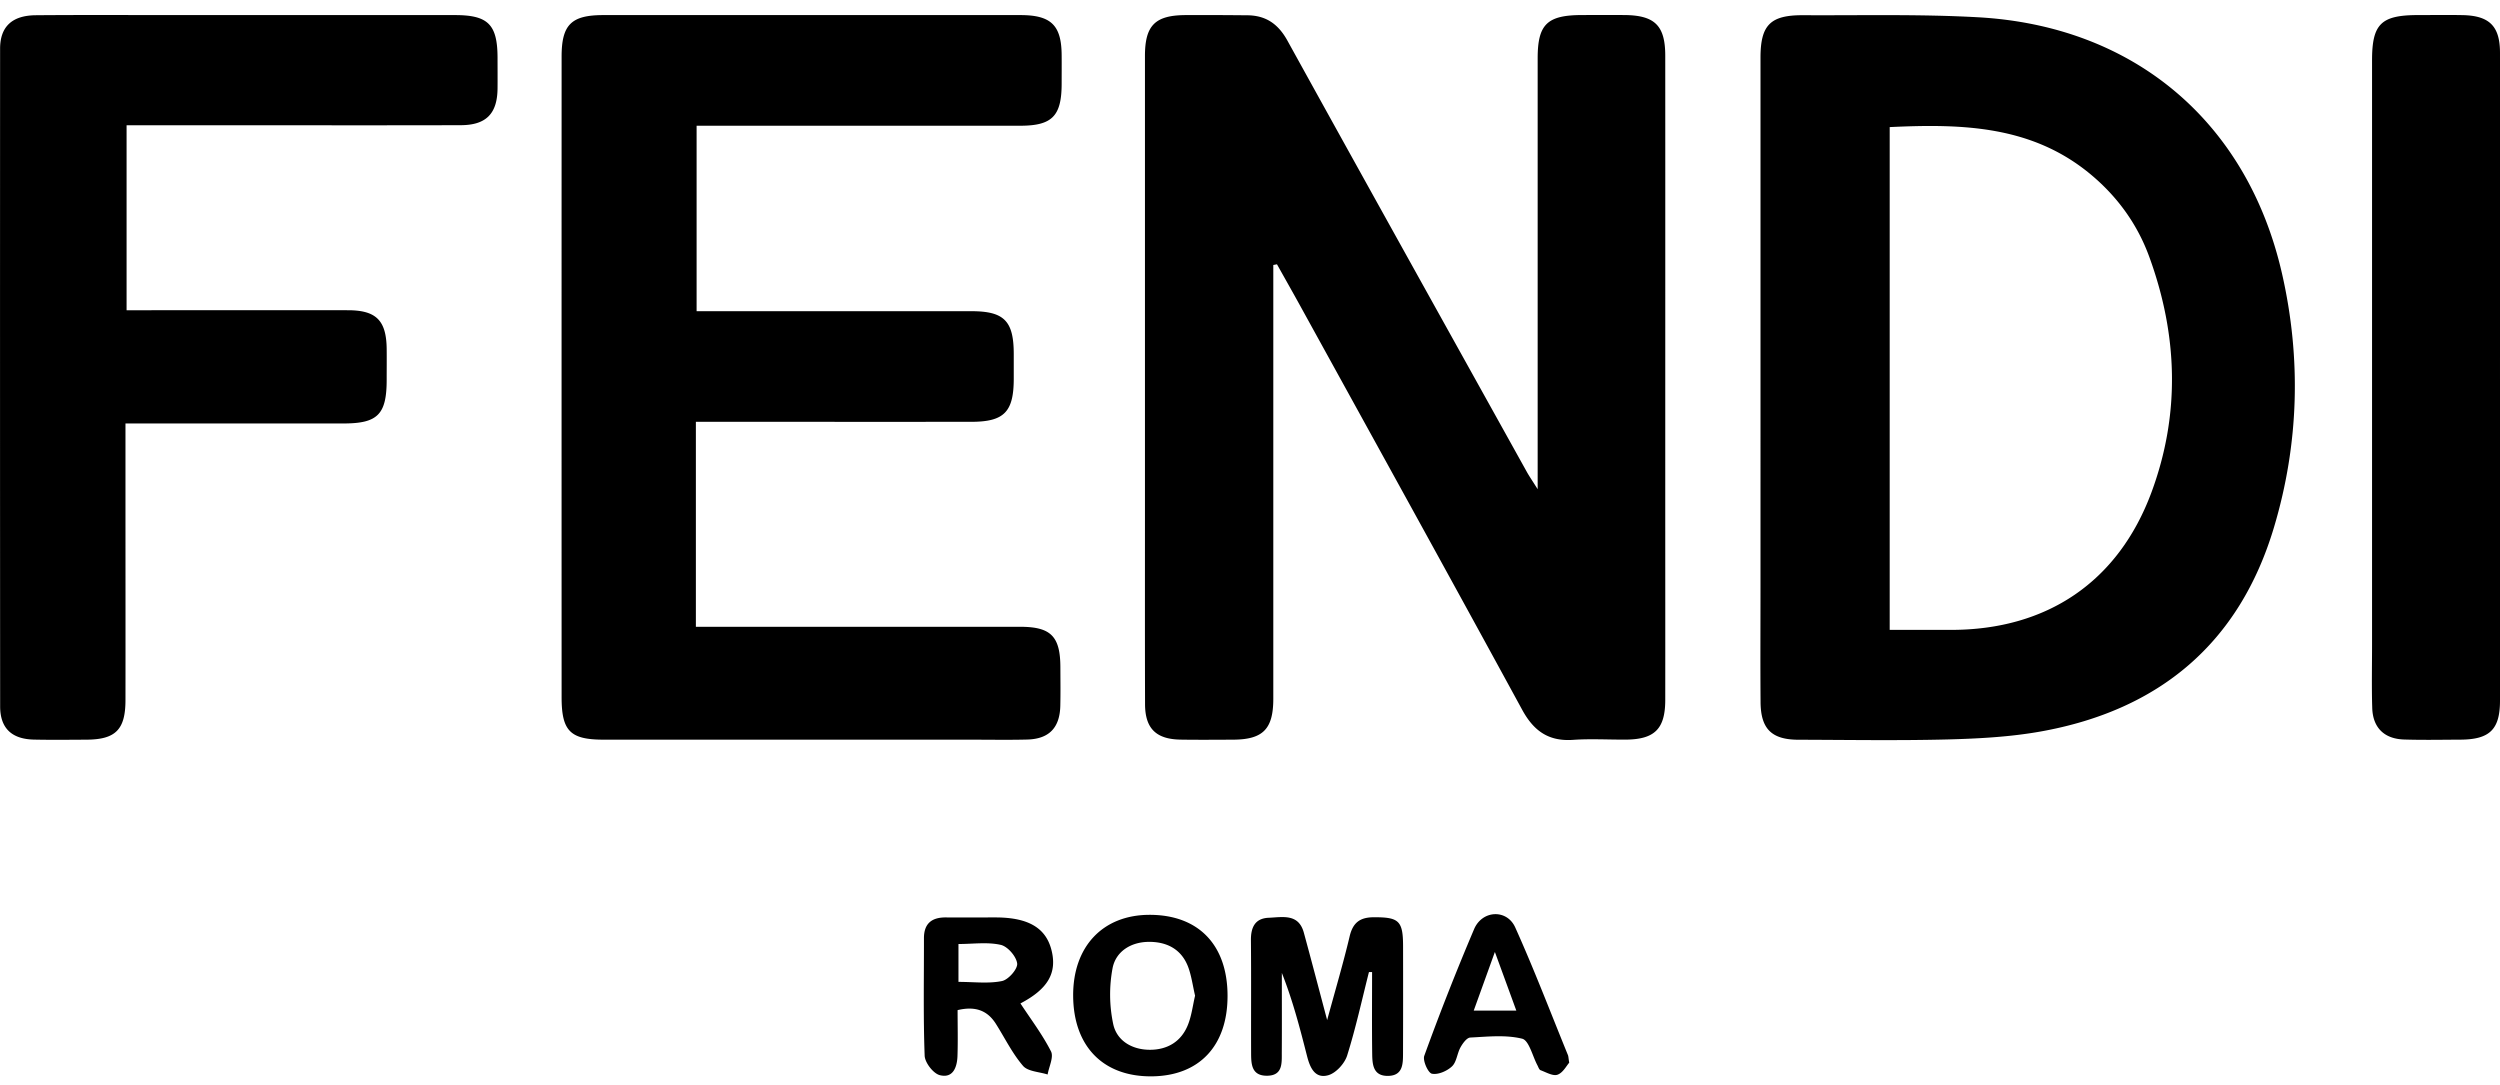<svg width="106" height="46" viewBox="0 0 106 46" fill="none" xmlns="http://www.w3.org/2000/svg"><g clip-path="url(#clip0_1116_221)" fill="#000"><path d="M53.988 11.238v18.39c0 1.287-.438 1.729-1.707 1.734-.741.003-1.482.01-2.223-.002-1.04-.016-1.505-.471-1.508-1.504-.008-2.672-.004-5.344-.004-8.016V2.373c0-1.291.427-1.725 1.711-1.733.878-.005 1.755 0 2.633.008.785.007 1.307.37 1.694 1.07 3.372 6.105 6.767 12.197 10.155 18.293.099.178.217.348.458.731V2.474c0-1.44.398-1.83 1.865-1.836.604-.001 1.207-.005 1.811 0 1.29.01 1.734.445 1.734 1.725.003 6.49 0 12.978 0 19.467 0 2.618.003 5.235 0 7.853-.002 1.227-.453 1.67-1.686 1.677-.741.003-1.485-.041-2.221.01-1.039.072-1.67-.377-2.159-1.275-3.115-5.717-6.266-11.415-9.407-17.119-.326-.592-.66-1.18-.99-1.77l-.156.03v.002zm20.657 4.792V2.45c0-1.39.415-1.813 1.813-1.805 2.468.013 4.942-.05 7.406.087C90.487 1.1 95.29 5.17 96.757 11.599c.821 3.603.718 7.214-.338 10.752-1.467 4.919-4.862 7.766-9.903 8.666-1.288.229-2.613.3-3.924.335-2.11.054-4.224.018-6.338.013-1.133-.003-1.596-.455-1.606-1.589-.013-1.636-.003-3.272-.003-4.909V16.03zm5.478 10.677h2.604c4.067 0 7.09-2.04 8.496-5.835 1.231-3.327 1.113-6.678-.096-9.988-.502-1.375-1.346-2.546-2.487-3.494-2.493-2.071-5.448-2.147-8.517-2.001v21.318zm-50.618-8.819v8.688h.91c4.281 0 8.56-.002 12.841 0 1.302 0 1.7.404 1.704 1.714.002.545.01 1.092-.003 1.637-.022.936-.481 1.409-1.415 1.43-.795.02-1.59.005-2.387.005H25.6c-1.424 0-1.788-.363-1.788-1.802-.002-9.052-.002-18.105 0-27.158 0-1.351.406-1.76 1.76-1.762C31.47.637 37.368.637 43.268.64c1.3 0 1.738.432 1.746 1.699.004.409 0 .818 0 1.227-.005 1.356-.406 1.764-1.753 1.765H29.536v7.864h11.651c1.39 0 1.794.413 1.796 1.812v1.063c-.004 1.398-.41 1.814-1.8 1.815-3.566.003-7.134 0-10.7 0h-.978v.003zM5.32 17.96v4.034c0 2.563.004 5.125 0 7.688 0 1.256-.42 1.675-1.659 1.68-.74.004-1.482.013-2.22-.003-.946-.02-1.433-.484-1.435-1.404C0 20.661 0 11.365.004 2.067.004 1.132.51.654 1.52.646 3.521.629 5.523.64 7.527.64c3.923 0 7.845-.002 11.769 0 1.402 0 1.797.402 1.8 1.808 0 .437.004.872 0 1.309-.012 1.062-.483 1.548-1.557 1.551-3.209.01-6.42.003-9.628.003H5.367v7.843h.915c2.826 0 5.65-.003 8.476 0 1.195.002 1.623.437 1.637 1.635.005.437 0 .872 0 1.309 0 1.473-.377 1.857-1.83 1.857-2.742.002-5.485 0-8.228 0H5.322l-.001.003zM106 16.055v13.649c0 1.227-.436 1.652-1.686 1.657-.795.003-1.59.02-2.384-.006-.84-.028-1.32-.501-1.347-1.335-.028-.899-.008-1.799-.008-2.697V2.559c0-1.543.379-1.918 1.945-1.92.63 0 1.261-.01 1.891.002 1.143.022 1.589.47 1.589 1.6.003 4.605 0 9.208 0 13.813v.001zM58.044 41.214c-.3 1.183-.56 2.379-.925 3.54-.107.34-.472.742-.8.835-.572.162-.78-.337-.902-.818-.3-1.178-.605-2.356-1.067-3.52 0 1.116.005 2.234-.002 3.35-.003.461.058 1.01-.635 1.01-.672 0-.664-.532-.666-1.002-.006-1.58.007-3.162-.008-4.742-.005-.542.17-.931.758-.954.58-.023 1.262-.19 1.486.633.315 1.154.618 2.312.988 3.706.359-1.32.687-2.425.952-3.544.136-.58.431-.815 1.024-.816 1.059-.005 1.241.145 1.243 1.212.003 1.527.003 3.052-.002 4.578-.001.449-.015.93-.642.936-.624.005-.658-.482-.665-.924-.015-1.159-.005-2.319-.005-3.477h-.132v-.003zm-14.778 1.33c.44.67.932 1.319 1.296 2.034.123.242-.086.65-.143.981-.356-.116-.837-.125-1.044-.368-.456-.531-.77-1.181-1.148-1.778-.364-.578-.882-.76-1.625-.584 0 .652.017 1.3-.005 1.947-.016.473-.189.957-.752.81-.277-.072-.63-.532-.64-.827-.061-1.657-.027-3.32-.03-4.98 0-.622.33-.883.925-.88.713.004 1.424 0 2.137 0 1.355.006 2.098.44 2.34 1.364.26.988-.15 1.675-1.31 2.282v-.001zm-2.63-.912c.666 0 1.277.082 1.848-.036.272-.055.672-.513.644-.744-.036-.3-.404-.725-.698-.79-.563-.127-1.174-.036-1.791-.036v1.606h-.002zm11.412.582c.005 2.125-1.195 3.405-3.214 3.423-2.06.018-3.32-1.271-3.332-3.413-.012-2.088 1.255-3.432 3.235-3.435 2.075-.003 3.306 1.27 3.311 3.425zm-1.376.008c-.1-.429-.152-.836-.29-1.212-.28-.755-.894-1.079-1.668-1.075-.762.003-1.4.404-1.54 1.11a6.067 6.067 0 00.026 2.375c.151.708.798 1.09 1.555 1.091.746 0 1.326-.348 1.609-1.047.16-.394.209-.833.306-1.242h.002zm15.864 2.835c-.117.131-.267.429-.496.51-.194.07-.482-.102-.72-.19-.061-.024-.093-.13-.13-.202-.213-.396-.358-1.06-.651-1.134-.696-.172-1.464-.086-2.2-.049-.148.008-.319.245-.413.414-.145.259-.163.62-.36.807-.211.2-.593.366-.853.312-.162-.032-.397-.558-.323-.76a106.803 106.803 0 012.114-5.374c.347-.807 1.39-.85 1.742-.067.802 1.78 1.498 3.608 2.236 5.416.02.049.018.106.052.316l.002.001zm-4.05-2.207h1.806c-.301-.828-.573-1.568-.909-2.487l-.897 2.487z"/></g><defs><clipPath id="clip0_1116_221"><path fill="#fff" transform="translate(0 .637)" d="M0 0h106v45H0z"/></clipPath></defs></svg>